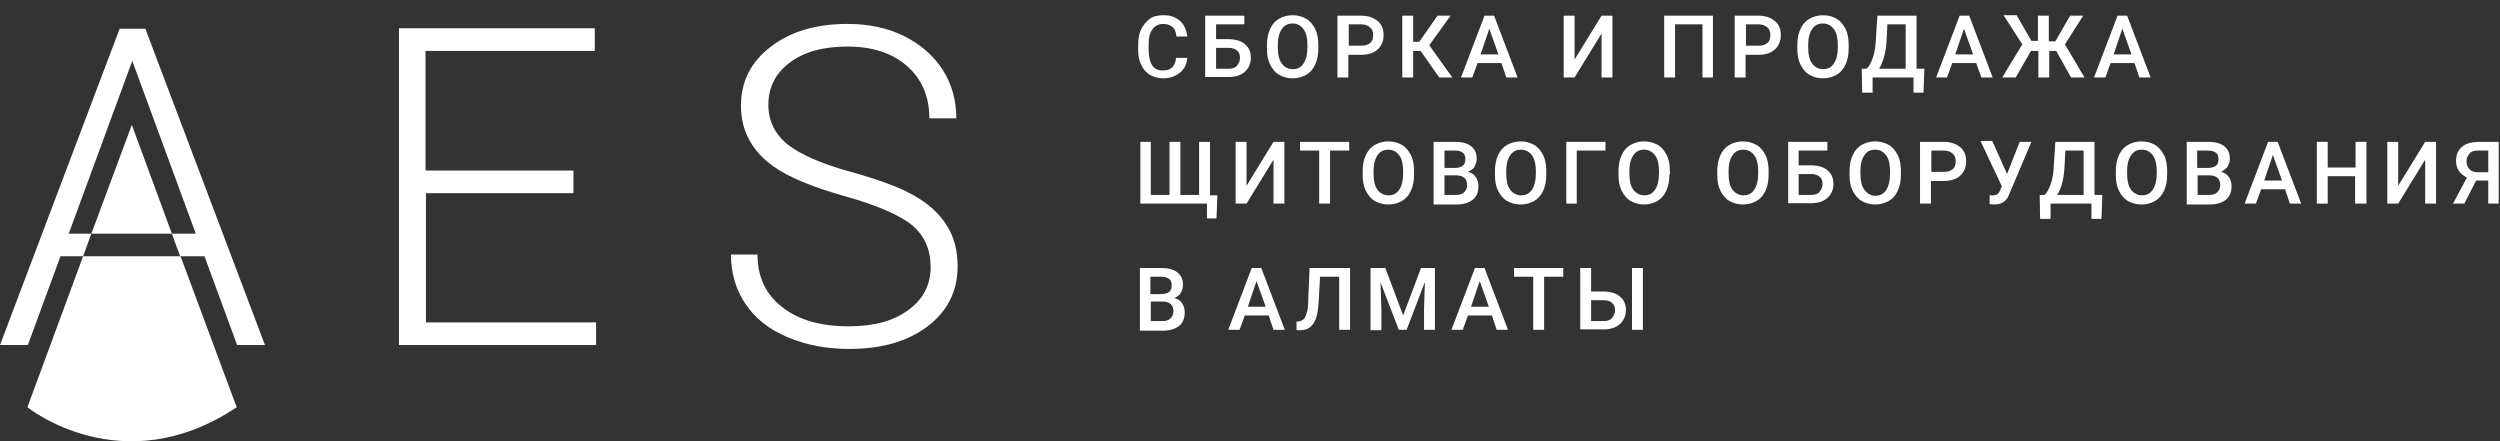 <?xml version="1.0" encoding="utf-8"?>
<!-- Generator: Adobe Illustrator 19.0.1, SVG Export Plug-In . SVG Version: 6.00 Build 0)  -->
<svg version="1.1" id="Layer_1" xmlns="http://www.w3.org/2000/svg" xmlns:xlink="http://www.w3.org/1999/xlink" x="0px" y="0px"
	 viewBox="0 0 574.6 101.4" style="enable-background:new 0 0 574.6 101.4;" xml:space="preserve">
<rect x="0" y="0" width="574.6" height="101.4" fill="#333333" stroke="none"/>
<style type="text/css">
	.st0{fill:#FFFFFF;}
</style>
<g>
	<polygon class="st0" points="39.5,53.7 21,53.7 30.3,28.7 	"/>
	<path class="st0" d="M54.4,93.6c-26.3,17.6-48.1,0-48.1,0l12.8-34.7h22.4L54.4,93.6z"/>
	<g>
		<path class="st0" d="M213.9,61.4c0-4-1.4-7.2-4.2-9.6c-2.8-2.3-8-4.6-15.5-6.7c-7.5-2.1-13-4.4-16.5-6.9
			c-4.9-3.5-7.4-8.2-7.4-13.9c0-5.6,2.3-10.1,6.9-13.6c4.6-3.5,10.4-5.2,17.6-5.2c4.8,0,9.2,0.9,13,2.8c3.8,1.9,6.8,4.5,8.9,7.8
			c2.1,3.3,3.1,7,3.1,11.1h-6.2c0-5-1.7-9-5.1-12c-3.4-3-8-4.5-13.7-4.5c-5.6,0-10,1.2-13.3,3.7c-3.3,2.5-4.9,5.7-4.9,9.7
			c0,3.7,1.5,6.7,4.4,9.1c3,2.3,7.7,4.4,14.2,6.2c6.5,1.8,11.5,3.6,14.8,5.5c3.4,1.9,5.9,4.2,7.6,6.9c1.7,2.7,2.5,5.8,2.5,9.4
			c0,5.7-2.3,10.3-6.9,13.8c-4.6,3.5-10.6,5.2-18.1,5.2c-5.1,0-9.8-0.9-14.1-2.7c-4.3-1.8-7.5-4.4-9.7-7.7
			c-2.2-3.3-3.3-7.1-3.3-11.3h6.1c0,5.1,1.9,9.2,5.7,12.1c3.8,3,8.9,4.4,15.3,4.4c5.7,0,10.2-1.2,13.6-3.7
			C212.1,68.9,213.9,65.5,213.9,61.4z"/>
	</g>
	<g>
		<path class="st0" d="M131.9,44.4h-34v29.7H137v5.2H91.7V6.5h45v5.2H97.8v27.5h34V44.4z"/>
	</g>
	<g>
		<path class="st0" d="M33.4,6.6h-5.9L0,79.3h6.4l7.5-20.4h5.2l1.9-5.2h-5.2L30.4,14L45,53.7h-5.5l1.9,5.2H47l7.5,20.4h6.4L33.4,6.6
			z"/>
	</g>
</g>
<g>
	<path class="st0" d="M272.9,13.2c-0.1,1.5-0.7,2.7-1.7,3.5s-2.3,1.3-3.9,1.3c-1.1,0-2.1-0.3-3-0.8s-1.5-1.3-2-2.3s-0.7-2.1-0.7-3.4
		v-1.3c0-1.3,0.2-2.5,0.7-3.5s1.2-1.8,2-2.4s1.9-0.8,3.1-0.8c1.6,0,2.8,0.4,3.8,1.3s1.5,2.1,1.7,3.6h-2.5c-0.1-1-0.4-1.8-0.9-2.2
		s-1.2-0.7-2.1-0.7c-1.1,0-1.9,0.4-2.5,1.2s-0.9,1.9-0.9,3.5v1.3c0,1.5,0.3,2.7,0.8,3.5s1.4,1.2,2.4,1.2c1,0,1.7-0.2,2.2-0.7
		s0.8-1.2,0.9-2.2H272.9z"/>
	<path class="st0" d="M286.1,5.6h-6.6V9h2.9c1,0,2,0.2,2.7,0.5s1.4,0.9,1.8,1.5s0.6,1.4,0.6,2.3c0,1.3-0.5,2.4-1.4,3.2
		s-2.1,1.2-3.7,1.2H277V3.6h9V5.6z M279.5,11v4.8h2.9c0.8,0,1.5-0.2,1.9-0.7s0.7-1.1,0.7-1.8c0-0.7-0.2-1.3-0.7-1.7
		c-0.5-0.4-1.1-0.6-1.9-0.6H279.5z"/>
	<path class="st0" d="M303,11.1c0,1.4-0.2,2.6-0.7,3.7s-1.2,1.9-2.1,2.4s-1.9,0.8-3.1,0.8c-1.2,0-2.2-0.3-3.1-0.8s-1.6-1.4-2.1-2.4
		s-0.7-2.2-0.7-3.6v-0.8c0-1.4,0.2-2.6,0.7-3.7s1.2-1.9,2.1-2.4s1.9-0.8,3.1-0.8s2.2,0.3,3.1,0.8s1.6,1.4,2.1,2.4s0.7,2.3,0.7,3.6
		V11.1z M300.5,10.3c0-1.6-0.3-2.8-0.9-3.6s-1.4-1.3-2.5-1.3c-1.1,0-1.9,0.4-2.5,1.3s-0.9,2-0.9,3.5v0.8c0,1.6,0.3,2.8,0.9,3.6
		s1.5,1.3,2.5,1.3c1.1,0,1.9-0.4,2.5-1.3s0.9-2.1,0.9-3.7V10.3z"/>
	<path class="st0" d="M309.9,12.5v5.3h-2.5V3.6h5.4c1.6,0,2.8,0.4,3.8,1.2s1.4,1.9,1.4,3.3c0,1.4-0.5,2.5-1.4,3.3
		c-0.9,0.8-2.2,1.2-3.8,1.2H309.9z M309.9,10.5h3c0.9,0,1.5-0.2,2-0.6s0.7-1,0.7-1.8c0-0.8-0.2-1.4-0.7-1.8s-1.1-0.7-1.9-0.7h-3
		V10.5z"/>
	<path class="st0" d="M326.5,11.7h-1.7v6.1h-2.5V3.6h2.5v6h1.4l4.2-6h3l-4.9,6.8l5.3,7.4h-3L326.5,11.7z"/>
	<path class="st0" d="M345.1,14.5h-5.5l-1.2,3.3h-2.6l5.4-14.2h2.2l5.4,14.2h-2.6L345.1,14.5z M340.3,12.5h4.1l-2.1-5.9L340.3,12.5z
		"/>
	<path class="st0" d="M368.1,3.6h2.5v14.2h-2.5V7.7l-6.2,10.1h-2.5V3.6h2.5v10.1L368.1,3.6z"/>
	<path class="st0" d="M393.8,17.8h-2.5V5.6h-6.3v12.2h-2.5V3.6h11.2V17.8z"/>
	<path class="st0" d="M401.2,12.5v5.3h-2.5V3.6h5.4c1.6,0,2.8,0.4,3.8,1.2s1.4,1.9,1.4,3.3c0,1.4-0.5,2.5-1.4,3.3
		c-0.9,0.8-2.2,1.2-3.8,1.2H401.2z M401.2,10.5h3c0.9,0,1.5-0.2,2-0.6s0.7-1,0.7-1.8c0-0.8-0.2-1.4-0.7-1.8s-1.1-0.7-1.9-0.7h-3
		V10.5z"/>
	<path class="st0" d="M424.9,11.1c0,1.4-0.2,2.6-0.7,3.7s-1.2,1.9-2.1,2.4S420.2,18,419,18c-1.2,0-2.2-0.3-3.1-0.8s-1.6-1.4-2.1-2.4
		s-0.7-2.2-0.7-3.6v-0.8c0-1.4,0.2-2.6,0.7-3.7s1.2-1.9,2.1-2.4s1.9-0.8,3.1-0.8s2.2,0.3,3.1,0.8s1.6,1.4,2.1,2.4s0.7,2.3,0.7,3.6
		V11.1z M422.4,10.3c0-1.6-0.3-2.8-0.9-3.6s-1.4-1.3-2.5-1.3c-1.1,0-1.9,0.4-2.5,1.3s-0.9,2-0.9,3.5v0.8c0,1.6,0.3,2.8,0.9,3.6
		s1.5,1.3,2.5,1.3c1.1,0,1.9-0.4,2.5-1.3s0.9-2.1,0.9-3.7V10.3z"/>
	<path class="st0" d="M442.1,21.3h-2.3v-3.5h-9.4v3.5H428l-0.1-5.5h1.1c0.6-0.5,1-1.3,1.4-2.4s0.6-2.2,0.7-3.5l0.4-6.3h9v12.2h1.8
		L442.1,21.3z M431.9,15.8h6.1V5.6h-4.2l-0.2,4C433.4,12.3,432.8,14.3,431.9,15.8z"/>
	<path class="st0" d="M454.2,14.5h-5.5l-1.2,3.3H445l5.4-14.2h2.2l5.4,14.2h-2.6L454.2,14.5z M449.4,12.5h4.1l-2.1-5.9L449.4,12.5z"
		/>
	<path class="st0" d="M472.6,11.7H471v6.1h-2.5v-6.1h-1.7l-3.5,6.1h-3.1l4.6-7.6l-4.3-6.7h3l3.4,5.9h1.5V3.6h2.5v5.9h1.5l3.4-5.9h3
		l-4.2,6.6l4.5,7.6h-3.1L472.6,11.7z"/>
	<path class="st0" d="M490.6,14.5h-5.5l-1.2,3.3h-2.6l5.4-14.2h2.2l5.4,14.2h-2.6L490.6,14.5z M485.8,12.5h4.1l-2.1-5.9L485.8,12.5z
		"/>
	<path class="st0" d="M264.5,32.6v12.2h4.3V32.6h2.5v12.2h4.3V32.6h2.5v12.3h1.7l-0.2,5.3h-2.2v-3.4h-15.3V32.6H264.5z"/>
	<path class="st0" d="M292.7,32.6h2.5v14.2h-2.5V36.7l-6.2,10.1h-2.5V32.6h2.5v10.1L292.7,32.6z"/>
	<path class="st0" d="M310.1,34.6h-4.4v12.2h-2.5V34.6h-4.4v-2h11.3V34.6z"/>
	<path class="st0" d="M325,40.1c0,1.4-0.2,2.6-0.7,3.7s-1.2,1.9-2.1,2.4s-1.9,0.8-3.1,0.8c-1.2,0-2.2-0.3-3.1-0.8s-1.6-1.4-2.1-2.4
		s-0.7-2.2-0.7-3.6v-0.8c0-1.4,0.2-2.6,0.7-3.7s1.2-1.9,2.1-2.4s1.9-0.8,3.1-0.8s2.2,0.3,3.1,0.8s1.6,1.4,2.1,2.4s0.7,2.3,0.7,3.6
		V40.1z M322.5,39.3c0-1.6-0.3-2.8-0.9-3.6s-1.4-1.3-2.5-1.3c-1.1,0-1.9,0.4-2.5,1.3s-0.9,2-0.9,3.5v0.8c0,1.6,0.3,2.8,0.9,3.6
		s1.5,1.3,2.5,1.3c1.1,0,1.9-0.4,2.5-1.3s0.9-2.1,0.9-3.7V39.3z"/>
	<path class="st0" d="M329.5,46.8V32.6h4.9c1.6,0,2.8,0.3,3.7,1s1.3,1.6,1.3,2.9c0,0.7-0.2,1.2-0.5,1.8s-0.9,0.9-1.5,1.2
		c0.8,0.2,1.4,0.6,1.8,1.2s0.6,1.3,0.6,2.1c0,1.3-0.4,2.4-1.3,3.1s-2.1,1.1-3.7,1.1H329.5z M332,38.6h2.4c0.8,0,1.4-0.2,1.8-0.5
		s0.6-0.8,0.6-1.5c0-0.7-0.2-1.2-0.6-1.5s-1-0.5-1.9-0.5H332V38.6z M332,40.4v4.4h2.7c0.8,0,1.4-0.2,1.8-0.6s0.7-0.9,0.7-1.6
		c0-1.5-0.8-2.2-2.3-2.3H332z"/>
	<path class="st0" d="M355.4,40.1c0,1.4-0.2,2.6-0.7,3.7s-1.2,1.9-2.1,2.4s-1.9,0.8-3.1,0.8c-1.2,0-2.2-0.3-3.1-0.8
		s-1.6-1.4-2.1-2.4s-0.7-2.2-0.7-3.6v-0.8c0-1.4,0.2-2.6,0.7-3.7s1.2-1.9,2.1-2.4s1.9-0.8,3.1-0.8s2.2,0.3,3.1,0.8s1.6,1.4,2.1,2.4
		s0.7,2.3,0.7,3.6V40.1z M353,39.3c0-1.6-0.3-2.8-0.9-3.6s-1.4-1.3-2.5-1.3c-1.1,0-1.9,0.4-2.5,1.3s-0.9,2-0.9,3.5v0.8
		c0,1.6,0.3,2.8,0.9,3.6s1.5,1.3,2.5,1.3c1.1,0,1.9-0.4,2.5-1.3s0.9-2.1,0.9-3.7V39.3z"/>
	<path class="st0" d="M369,34.6h-6.6v12.2H360V32.6h9V34.6z"/>
	<path class="st0" d="M383.7,40.1c0,1.4-0.2,2.6-0.7,3.7s-1.2,1.9-2.1,2.4S379,47,377.9,47c-1.2,0-2.2-0.3-3.1-0.8s-1.6-1.4-2.1-2.4
		s-0.7-2.2-0.7-3.6v-0.8c0-1.4,0.2-2.6,0.7-3.7s1.2-1.9,2.1-2.4s1.9-0.8,3.1-0.8s2.2,0.3,3.1,0.8s1.6,1.4,2.1,2.4s0.7,2.3,0.7,3.6
		V40.1z M381.3,39.3c0-1.6-0.3-2.8-0.9-3.6s-1.4-1.3-2.5-1.3c-1.1,0-1.9,0.4-2.5,1.3s-0.9,2-0.9,3.5v0.8c0,1.6,0.3,2.8,0.9,3.6
		s1.5,1.3,2.5,1.3c1.1,0,1.9-0.4,2.5-1.3s0.9-2.1,0.9-3.7V39.3z"/>
	<path class="st0" d="M406.5,40.1c0,1.4-0.2,2.6-0.7,3.7s-1.2,1.9-2.1,2.4s-1.9,0.8-3.1,0.8c-1.2,0-2.2-0.3-3.1-0.8
		s-1.6-1.4-2.1-2.4s-0.7-2.2-0.7-3.6v-0.8c0-1.4,0.2-2.6,0.7-3.7s1.2-1.9,2.1-2.4s1.9-0.8,3.1-0.8s2.2,0.3,3.1,0.8s1.6,1.4,2.1,2.4
		s0.7,2.3,0.7,3.6V40.1z M404.1,39.3c0-1.6-0.3-2.8-0.9-3.6s-1.4-1.3-2.5-1.3c-1.1,0-1.9,0.4-2.5,1.3s-0.9,2-0.9,3.5v0.8
		c0,1.6,0.3,2.8,0.9,3.6s1.5,1.3,2.5,1.3c1.1,0,1.9-0.4,2.5-1.3s0.9-2.1,0.9-3.7V39.3z"/>
	<path class="st0" d="M420,34.6h-6.6V38h2.9c1,0,2,0.2,2.7,0.5s1.4,0.9,1.8,1.5s0.6,1.4,0.6,2.3c0,1.3-0.5,2.4-1.4,3.2
		s-2.1,1.2-3.7,1.2H411V32.6h9V34.6z M413.4,40v4.8h2.9c0.8,0,1.5-0.2,1.9-0.7s0.7-1.1,0.7-1.8c0-0.7-0.2-1.3-0.7-1.7
		c-0.5-0.4-1.1-0.6-1.9-0.6H413.4z"/>
	<path class="st0" d="M436.9,40.1c0,1.4-0.2,2.6-0.7,3.7s-1.2,1.9-2.1,2.4S432.2,47,431,47c-1.2,0-2.2-0.3-3.1-0.8s-1.6-1.4-2.1-2.4
		s-0.7-2.2-0.7-3.6v-0.8c0-1.4,0.2-2.6,0.7-3.7s1.2-1.9,2.1-2.4s1.9-0.8,3.1-0.8s2.2,0.3,3.1,0.8s1.6,1.4,2.1,2.4s0.7,2.3,0.7,3.6
		V40.1z M434.4,39.3c0-1.6-0.3-2.8-0.9-3.6s-1.4-1.3-2.5-1.3c-1.1,0-1.9,0.4-2.5,1.3s-0.9,2-0.9,3.5v0.8c0,1.6,0.3,2.8,0.9,3.6
		S430,45,431,45c1.1,0,1.9-0.4,2.5-1.3s0.9-2.1,0.9-3.7V39.3z"/>
	<path class="st0" d="M443.8,41.5v5.3h-2.5V32.6h5.4c1.6,0,2.8,0.4,3.8,1.2s1.4,1.9,1.4,3.3c0,1.4-0.5,2.5-1.4,3.3
		c-0.9,0.8-2.2,1.2-3.8,1.2H443.8z M443.8,39.5h3c0.9,0,1.5-0.2,2-0.6s0.7-1,0.7-1.8c0-0.8-0.2-1.4-0.7-1.8s-1.1-0.7-1.9-0.7h-3
		V39.5z"/>
	<path class="st0" d="M461.3,40l2.9-7.4h2.7l-5,11.8l-0.4,0.9c-0.7,1.2-1.7,1.7-3.2,1.7l-1-0.1l0-2c0.2,0,0.4,0,0.8,0
		c0.7,0,1.2-0.3,1.5-0.9l0.5-1.2l-4.9-10.4h2.7L461.3,40z"/>
	<path class="st0" d="M483,50.3h-2.3v-3.5h-9.4v3.5h-2.4l-0.1-5.5h1.1c0.6-0.5,1-1.3,1.4-2.4s0.6-2.2,0.7-3.5l0.4-6.3h9v12.2h1.8
		L483,50.3z M472.8,44.8h6.1V34.6h-4.2l-0.2,4C474.3,41.3,473.8,43.3,472.8,44.8z"/>
	<path class="st0" d="M498.1,40.1c0,1.4-0.2,2.6-0.7,3.7s-1.2,1.9-2.1,2.4s-1.9,0.8-3.1,0.8c-1.2,0-2.2-0.3-3.1-0.8
		s-1.6-1.4-2.1-2.4s-0.7-2.2-0.7-3.6v-0.8c0-1.4,0.2-2.6,0.7-3.7s1.2-1.9,2.1-2.4s1.9-0.8,3.1-0.8s2.2,0.3,3.1,0.8s1.6,1.4,2.1,2.4
		s0.7,2.3,0.7,3.6V40.1z M495.7,39.3c0-1.6-0.3-2.8-0.9-3.6s-1.4-1.3-2.5-1.3c-1.1,0-1.9,0.4-2.5,1.3s-0.9,2-0.9,3.5v0.8
		c0,1.6,0.3,2.8,0.9,3.6s1.5,1.3,2.5,1.3c1.1,0,1.9-0.4,2.5-1.3s0.9-2.1,0.9-3.7V39.3z"/>
	<path class="st0" d="M502.6,46.8V32.6h4.9c1.6,0,2.8,0.3,3.7,1s1.3,1.6,1.3,2.9c0,0.7-0.2,1.2-0.5,1.8c-0.4,0.5-0.9,0.9-1.5,1.2
		c0.8,0.2,1.4,0.6,1.8,1.2c0.4,0.6,0.6,1.3,0.6,2.1c0,1.3-0.4,2.4-1.3,3.1c-0.9,0.7-2.1,1.1-3.7,1.1H502.6z M505.1,38.6h2.4
		c0.8,0,1.4-0.2,1.8-0.5s0.6-0.8,0.6-1.5c0-0.7-0.2-1.2-0.6-1.5s-1-0.5-1.9-0.5h-2.4V38.6z M505.1,40.4v4.4h2.7
		c0.8,0,1.4-0.2,1.8-0.6s0.7-0.9,0.7-1.6c0-1.5-0.8-2.2-2.3-2.3H505.1z"/>
	<path class="st0" d="M525.2,43.5h-5.5l-1.2,3.3h-2.6l5.4-14.2h2.2l5.4,14.2h-2.6L525.2,43.5z M520.4,41.5h4.1l-2.1-5.9L520.4,41.5z
		"/>
	<path class="st0" d="M543.8,46.8h-2.5v-6.3H535v6.3h-2.5V32.6h2.5v5.9h6.4v-5.9h2.5V46.8z"/>
	<path class="st0" d="M557.4,32.6h2.5v14.2h-2.5V36.7l-6.2,10.1h-2.5V32.6h2.5v10.1L557.4,32.6z"/>
	<path class="st0" d="M571.9,46.8v-5.3h-2.8l-2.7,5.3h-2.6l3.2-6c-1.7-0.8-2.5-2.1-2.5-3.8c0-1.4,0.4-2.4,1.3-3.2s2.1-1.1,3.7-1.2
		h4.8v14.2H571.9z M566.9,37c0,0.8,0.2,1.4,0.7,1.9s1.1,0.7,2,0.7h2.3v-5h-2.3c-0.9,0-1.6,0.2-2,0.7S566.9,36.3,566.9,37z"/>
	<path class="st0" d="M262,75.8V61.6h4.9c1.6,0,2.8,0.3,3.7,1s1.3,1.6,1.3,2.9c0,0.7-0.2,1.2-0.5,1.8s-0.9,0.9-1.5,1.2
		c0.8,0.2,1.4,0.6,1.8,1.2s0.6,1.3,0.6,2.1c0,1.3-0.4,2.4-1.3,3.1s-2.1,1.1-3.7,1.1H262z M264.5,67.6h2.4c0.8,0,1.4-0.2,1.8-0.5
		s0.6-0.8,0.6-1.5c0-0.7-0.2-1.2-0.6-1.5s-1-0.5-1.9-0.5h-2.4V67.6z M264.5,69.4v4.4h2.7c0.8,0,1.4-0.2,1.8-0.6s0.7-0.9,0.7-1.6
		c0-1.5-0.8-2.2-2.3-2.3H264.5z"/>
	<path class="st0" d="M291.6,72.5h-5.5l-1.2,3.3h-2.6l5.4-14.2h2.2l5.4,14.2h-2.6L291.6,72.5z M286.8,70.5h4.1l-2.1-5.9L286.8,70.5z
		"/>
	<path class="st0" d="M310.3,61.6v14.2h-2.5V63.6h-4.4l-0.3,5.5c-0.1,1.7-0.3,3.1-0.6,4s-0.8,1.6-1.4,2.1s-1.4,0.7-2.5,0.7h-0.6v-2
		l0.4,0c0.6-0.1,1-0.3,1.3-0.6s0.5-0.9,0.7-1.6s0.3-1.7,0.3-3.1l0.3-7H310.3z"/>
	<path class="st0" d="M318.4,61.6l4.1,10.9l4.1-10.9h3.2v14.2h-2.5v-4.7l0.2-6.3l-4.2,11h-1.8l-4.2-10.9l0.2,6.3v4.7h-2.5V61.6
		H318.4z"/>
	<path class="st0" d="M342.9,72.5h-5.5l-1.2,3.3h-2.6l5.4-14.2h2.2l5.4,14.2H344L342.9,72.5z M338.1,70.5h4.1l-2.1-5.9L338.1,70.5z"
		/>
	<path class="st0" d="M359.3,63.6h-4.4v12.2h-2.5V63.6h-4.4v-2h11.3V63.6z"/>
	<path class="st0" d="M365.7,67h2.9c1,0,2,0.2,2.7,0.5s1.4,0.9,1.8,1.5s0.6,1.4,0.6,2.3c0,1.3-0.5,2.4-1.4,3.2s-2.1,1.2-3.7,1.2
		h-5.4V61.6h2.5V67z M365.7,69v4.8h2.9c0.8,0,1.5-0.2,1.9-0.7s0.7-1.1,0.7-1.8c0-0.7-0.2-1.3-0.7-1.7c-0.5-0.4-1.1-0.6-1.9-0.6
		H365.7z M377.6,75.8h-2.5V61.6h2.5V75.8z"/>
</g>
</svg>
